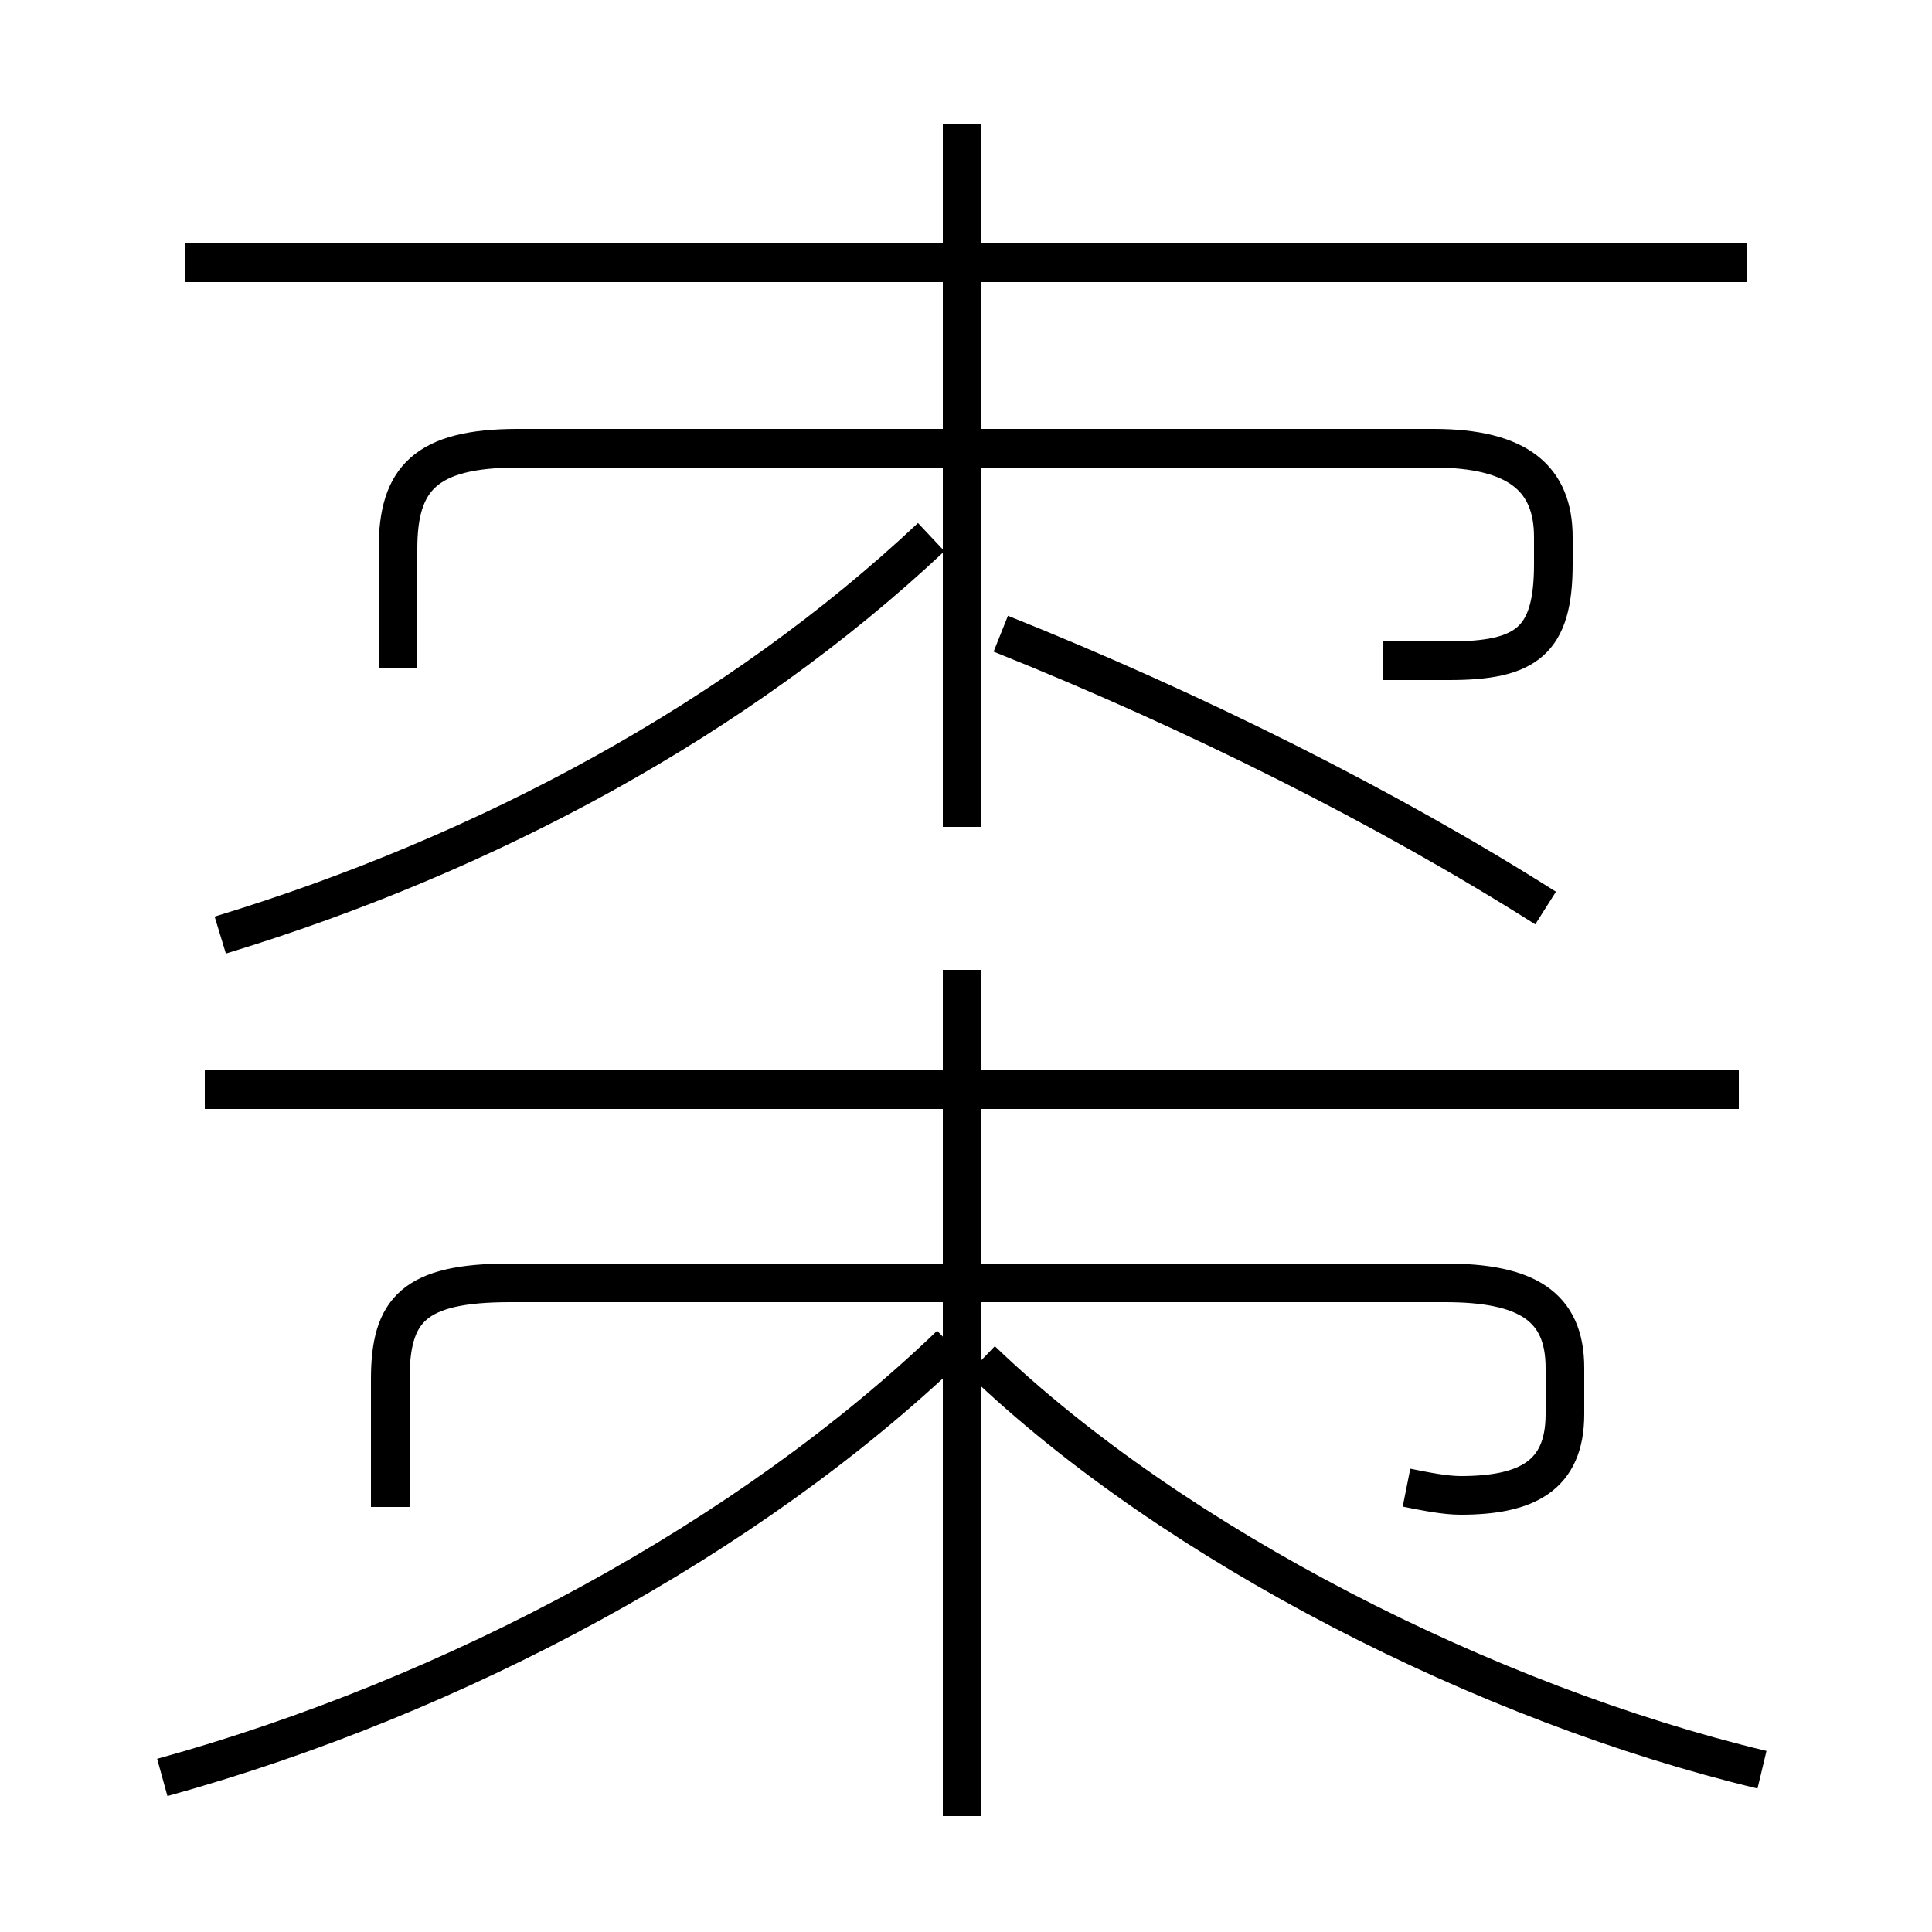 <?xml version='1.0' encoding='utf8'?>
<svg viewBox="0.0 -6.0 50.0 50.0" version="1.1" xmlns="http://www.w3.org/2000/svg">
<rect x="0.0" y="-6.0" width="50.0" height="50.0" fill="#808080" stroke="none"/>
<rect x="-1000" y="-1000" width="2000" height="2000" stroke="white" fill="white"/>
<g style="fill:white;stroke:#000000;  stroke-width:1">
<path d="M 36.4 -5.5 C 36.9 -5.4 37.4 -5.3 37.8 -5.3 C 39.5 -5.3 40.5 -5.8 40.5 -7.4 L 40.5 -8.6 C 40.5 -10.2 39.5 -10.8 37.4 -10.8 L 13.2 -10.8 C 10.7 -10.8 10.1 -10.1 10.1 -8.3 L 10.1 -5.0 M 4.2 2.0 C 11.8 -0.1 19.4 -4.2 24.6 -9.2 M 24.9 3.0 L 24.9 -18.9 M 45.6 1.8 C 38.5 0.1 30.4 -4.0 25.4 -8.8 M 5.7 -19.8 C 12.6 -21.9 19.1 -25.4 24.1 -30.1 M 45.0 -15.8 L 5.3 -15.8 M 24.9 -22.6 L 24.9 -40.8 M 40.0 -20.5 C 35.9 -23.1 30.9 -25.6 25.9 -27.6 M 10.3 -26.7 L 10.3 -29.8 C 10.3 -31.6 11.0 -32.4 13.4 -32.4 L 37.1 -32.4 C 39.3 -32.4 40.2 -31.6 40.2 -30.1 L 40.2 -29.4 C 40.2 -27.4 39.5 -26.9 37.5 -26.9 L 35.8 -26.9 M 45.2 -37.2 L 4.8 -37.2" transform="translate(0.0 38.0)" />
</g>
</svg>